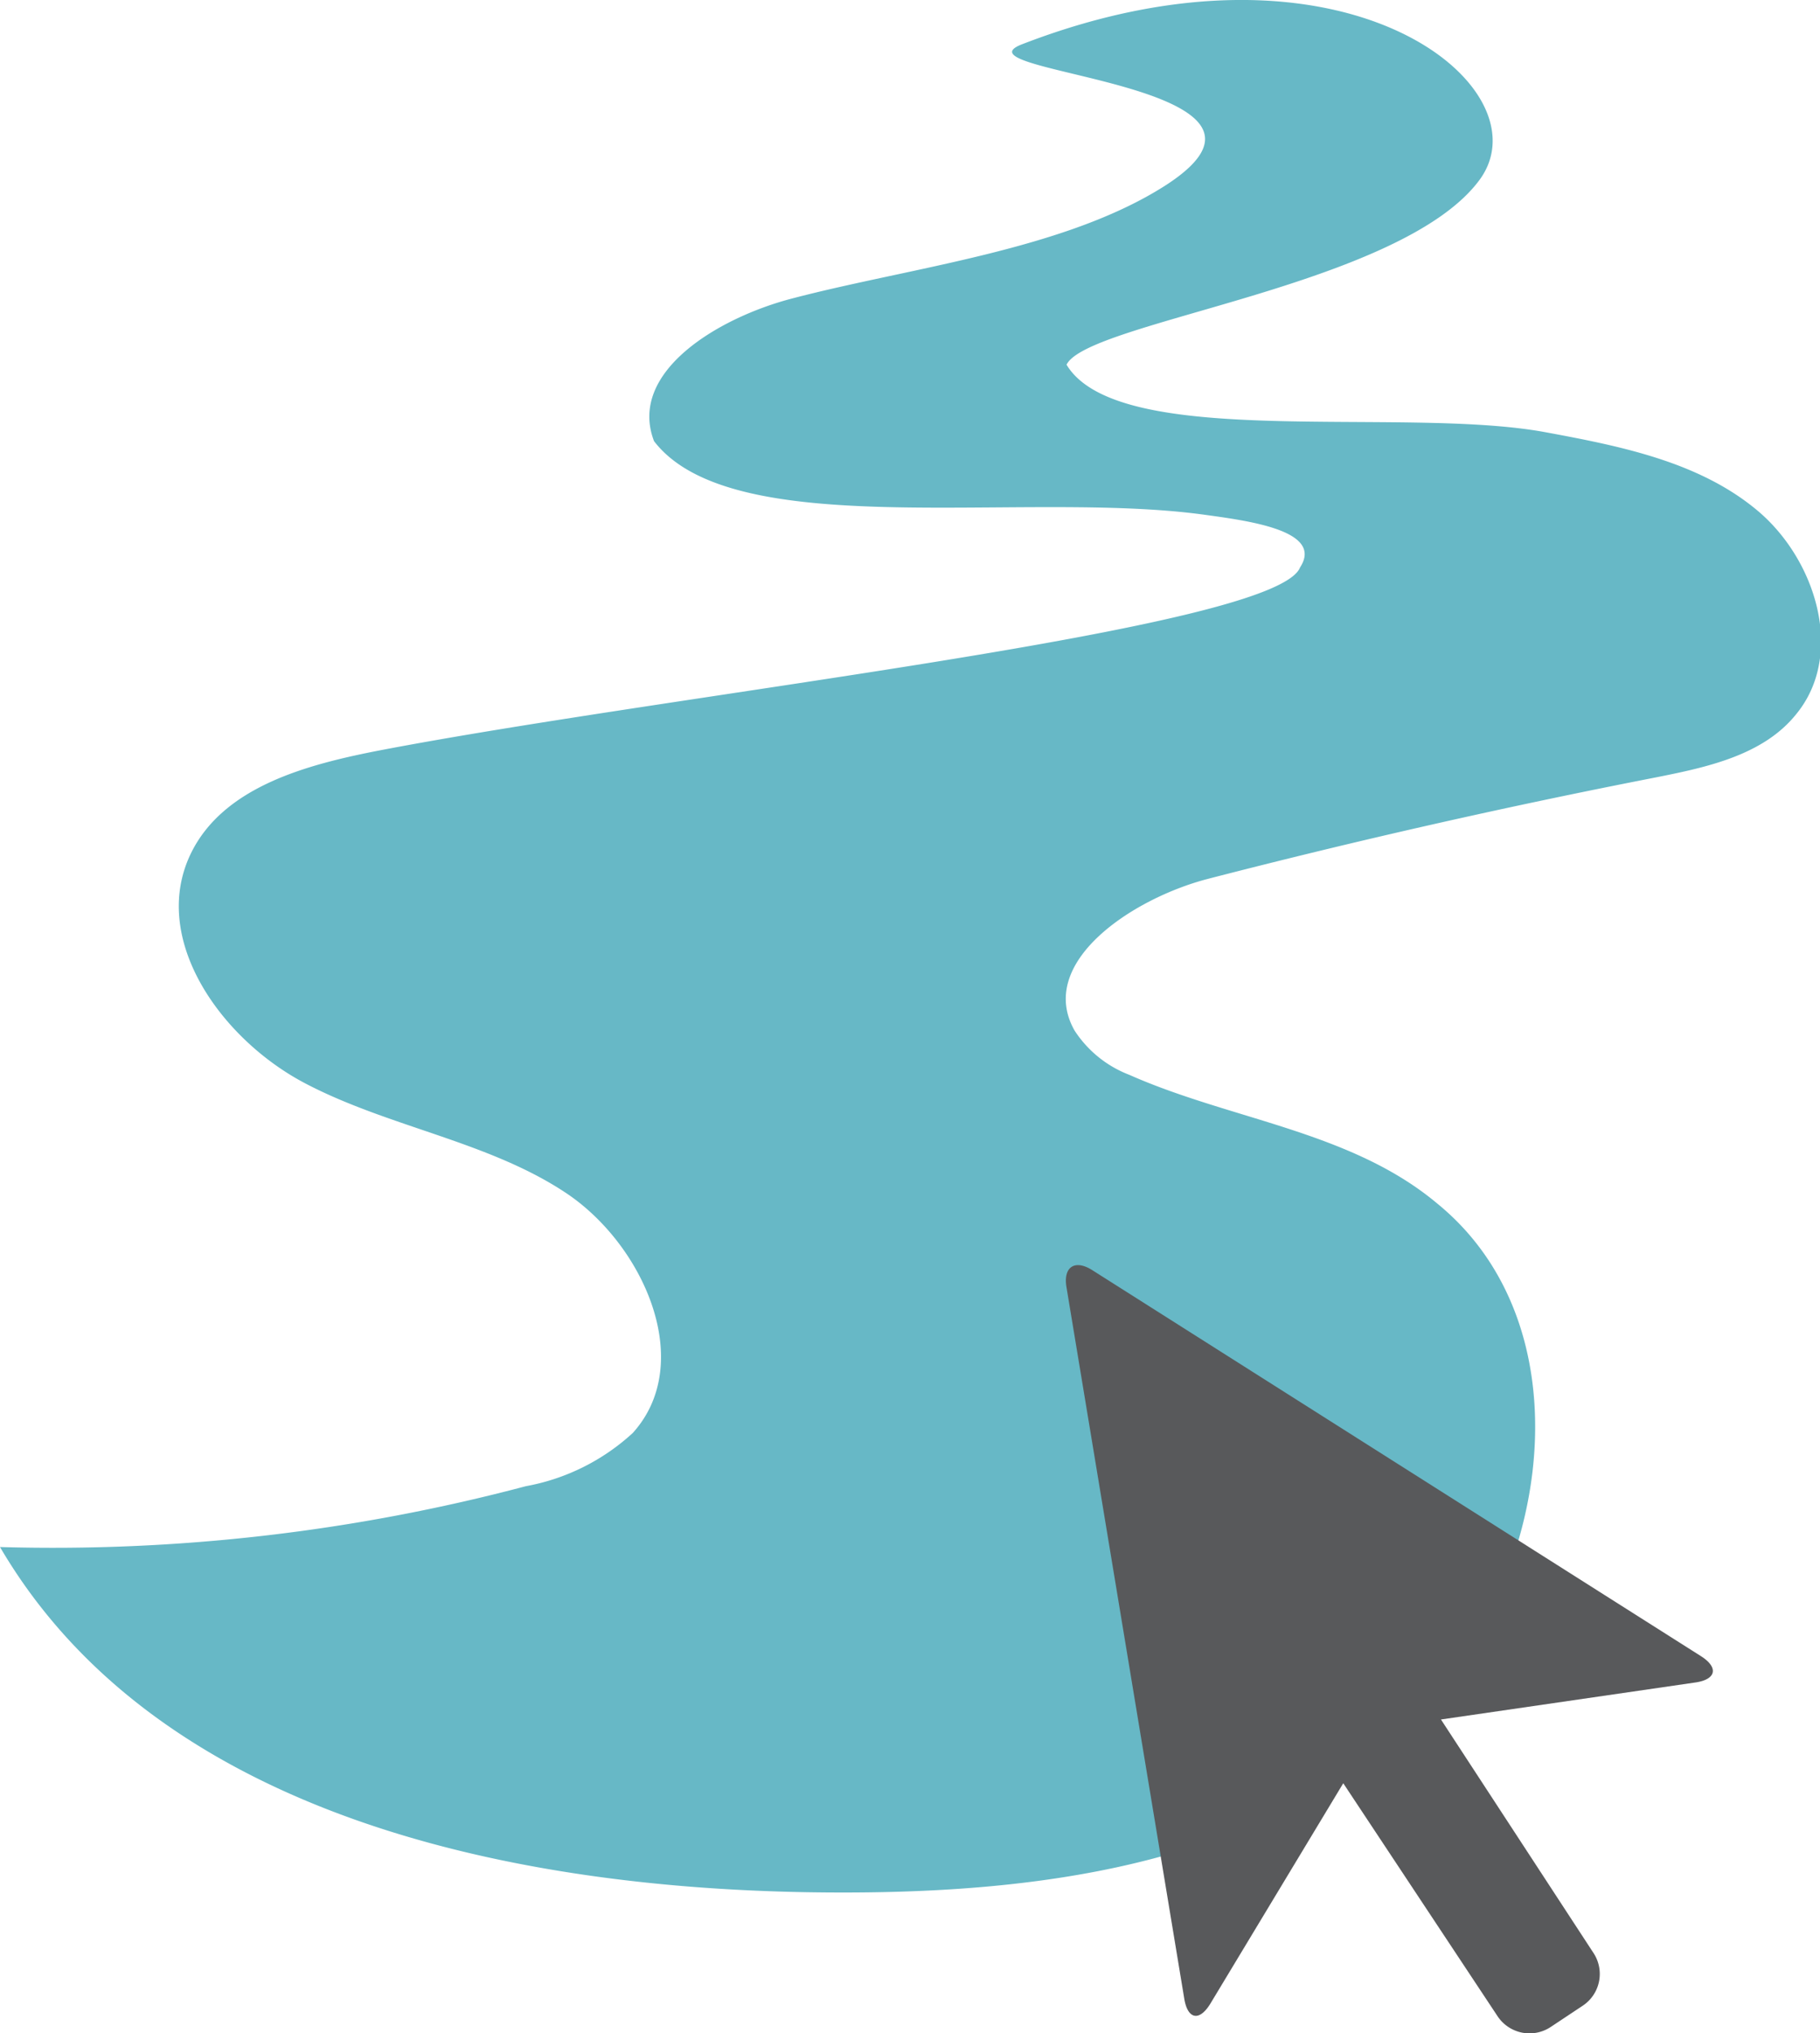 <svg xmlns="http://www.w3.org/2000/svg" viewBox="0 0 74.52 83.23"><title>stream_select</title><path d="M32.43,12.22c-3,.78-6.74,3-5.65,5.84,3.23,4.2,15,2,22.45,3,1.81.25,5,.64,4,2.17-1,2.53-25.4,5.14-37.64,7.48-3,.58-6.46,1.48-7.79,4.26-1.66,3.49,1.26,7.57,4.68,9.37S20,46.72,23.18,48.84s5.32,6.95,2.73,9.82a8.79,8.79,0,0,1-4.38,2.18A75.53,75.53,0,0,1,0,63.33c6.33,10.8,20.48,13.91,33,14.13,8.42.14,17.47-.78,23.93-6.19s8.42-16.7,1.92-22C55.31,46.3,50.41,45.85,46.24,44A4.66,4.66,0,0,1,44,42.19c-1.58-2.78,2.34-5.4,5.45-6.21q9.09-2.35,18.32-4.15c2.12-.42,4.43-.91,5.78-2.6,2-2.44.81-6.31-1.58-8.32s-5.63-2.65-8.71-3.22c-5.89-1.08-17.46.77-19.59-2.76.86-1.78,13.72-3.2,16.92-7.58C63.35,3.56,55-3.26,41.88,1.8,38.67,3,54.31,3.38,47.69,7.61,43.56,10.24,37.31,10.94,32.43,12.22Z" style="fill:#67b8c6"/><path d="M69.65,67.8,44.73,52c-.72-.46-1.21-.14-1.06.71l4.82,29.11c.14.85.62.94,1.07.2L55,73l6.32,9.54a1.57,1.57,0,0,0,2.17.44l1.31-.87a1.56,1.56,0,0,0,.44-2.17L59,70.39l10.45-1.52C70.27,68.74,70.37,68.26,69.65,67.8Z" style="fill:#58595b"/></svg>